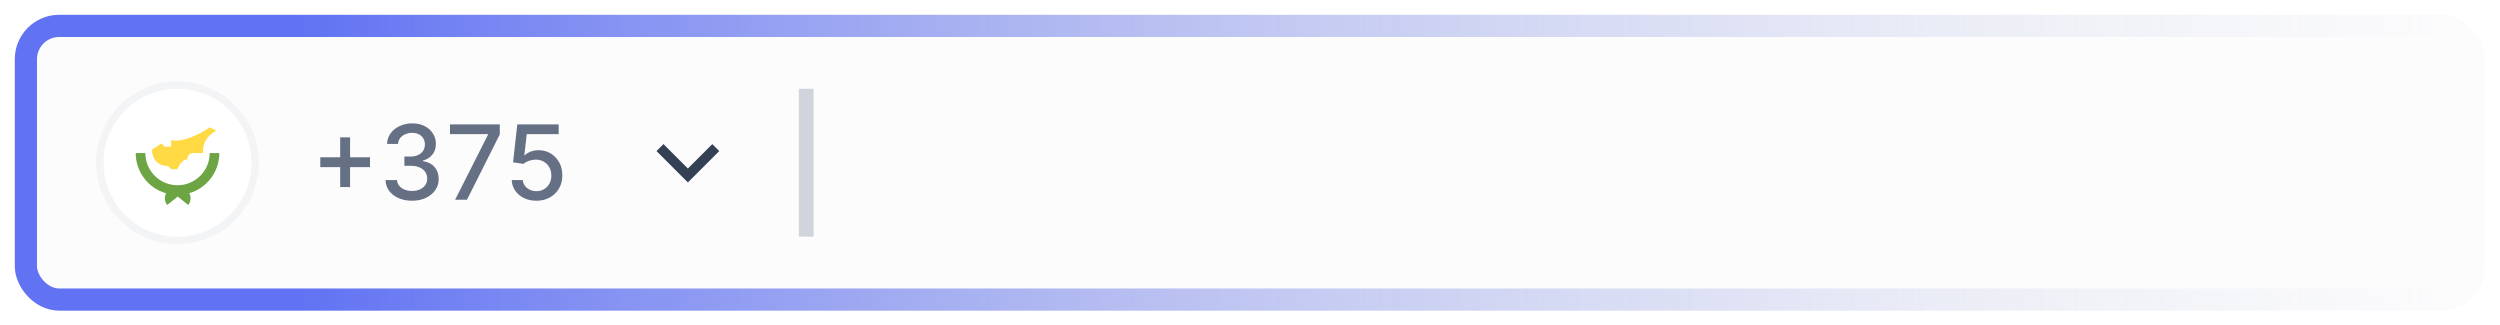 <svg
    width="338"
    height="44"
    viewBox="0 0 338 44"
    fill="none"
    xmlns="http://www.w3.org/2000/svg"
  >
  <g filter="url(#filter0_d_208_16753)">
    <rect
        x="2"
        y="1"
        width="334"
        height="40"
        rx="6"
        fill="#FCFCFD"
      />
    <circle
        cx="24"
        cy="21"
        r="10.5"
        fill="white"
        stroke="#F3F4F6"
      />
    <path
        d="M29.652 19.696C29.348 19.696 28.971 19.696 28.348 19.696C28.348 22.097 26.401 24.044 24 24.044C21.599 24.044 19.652 22.097 19.652 19.696C19.232 19.696 18.768 19.696 18.348 19.696C18.348 22.282 20.085 24.463 22.456 25.134C22.197 25.628 22.236 26.25 22.608 26.714C23.095 26.323 23.6 25.918 24.029 25.575C24.457 25.918 24.962 26.323 25.45 26.714C25.825 26.246 25.862 25.616 25.593 25.12C27.939 24.432 29.652 22.264 29.652 19.696Z"
        fill="#6DA544"
      />
    <path
        d="M20.523 19.261C20.523 19.261 20.523 21.435 22.697 21.435L23.132 21.87H24.002C24.002 21.87 24.436 20.565 25.306 20.565C25.306 20.565 25.306 19.696 26.176 19.696C27.045 19.696 27.48 19.696 27.48 19.696C27.48 19.696 27.045 17.956 29.219 16.652L28.349 16.217C28.349 16.217 25.306 18.391 23.132 17.956V18.826H22.262L21.828 18.391L20.523 19.261Z"
        fill="#FFDA44"
      />
    <path
        d="M45.992 24.29V17.568H47.33V24.29H45.992ZM43.303 21.595V20.263H50.024V21.595H43.303ZM55.712 26.139C55.029 26.139 54.419 26.021 53.882 25.786C53.349 25.551 52.926 25.224 52.614 24.807C52.306 24.386 52.14 23.899 52.117 23.345H53.678C53.698 23.647 53.799 23.909 53.981 24.131C54.167 24.349 54.409 24.518 54.707 24.638C55.006 24.757 55.337 24.817 55.702 24.817C56.103 24.817 56.457 24.747 56.766 24.608C57.077 24.469 57.321 24.275 57.496 24.026C57.672 23.774 57.76 23.484 57.76 23.156C57.76 22.815 57.672 22.515 57.496 22.256C57.324 21.995 57.071 21.789 56.736 21.64C56.404 21.491 56.003 21.416 55.533 21.416H54.673V20.163H55.533C55.91 20.163 56.242 20.095 56.527 19.959C56.815 19.824 57.041 19.635 57.203 19.393C57.365 19.148 57.447 18.861 57.447 18.533C57.447 18.218 57.376 17.944 57.233 17.712C57.094 17.477 56.895 17.293 56.636 17.16C56.381 17.028 56.08 16.962 55.731 16.962C55.4 16.962 55.09 17.023 54.802 17.146C54.517 17.265 54.285 17.437 54.106 17.663C53.927 17.885 53.831 18.151 53.818 18.463H52.331C52.347 17.913 52.51 17.429 52.818 17.011C53.13 16.594 53.541 16.267 54.051 16.032C54.562 15.797 55.128 15.679 55.751 15.679C56.404 15.679 56.968 15.807 57.442 16.062C57.919 16.314 58.287 16.65 58.545 17.071C58.807 17.492 58.937 17.953 58.933 18.453C58.937 19.023 58.778 19.507 58.456 19.905C58.138 20.303 57.714 20.569 57.183 20.705V20.785C57.859 20.887 58.383 21.156 58.754 21.59C59.129 22.024 59.314 22.563 59.311 23.206C59.314 23.766 59.159 24.268 58.844 24.712C58.532 25.157 58.106 25.506 57.566 25.761C57.026 26.013 56.408 26.139 55.712 26.139ZM61.533 26L65.978 17.21V17.136H60.837V15.818H67.569V17.18L63.139 26H61.533ZM72.522 26.139C71.899 26.139 71.339 26.02 70.841 25.781C70.348 25.539 69.953 25.208 69.658 24.787C69.363 24.366 69.206 23.885 69.186 23.345H70.677C70.714 23.783 70.908 24.142 71.259 24.424C71.61 24.706 72.031 24.847 72.522 24.847C72.913 24.847 73.259 24.757 73.561 24.578C73.866 24.396 74.105 24.146 74.277 23.827C74.453 23.509 74.54 23.146 74.54 22.739C74.54 22.324 74.451 21.955 74.272 21.63C74.093 21.305 73.846 21.05 73.531 20.864C73.219 20.679 72.862 20.584 72.457 20.581C72.149 20.581 71.839 20.634 71.528 20.74C71.216 20.846 70.964 20.985 70.772 21.158L69.365 20.949L69.937 15.818H75.535V17.136H71.214L70.891 19.984H70.951C71.15 19.792 71.413 19.631 71.741 19.502C72.073 19.373 72.427 19.308 72.805 19.308C73.425 19.308 73.977 19.456 74.461 19.751C74.948 20.046 75.331 20.448 75.609 20.959C75.891 21.466 76.03 22.049 76.027 22.709C76.03 23.368 75.881 23.957 75.579 24.474C75.281 24.991 74.867 25.398 74.337 25.697C73.809 25.992 73.205 26.139 72.522 26.139Z"
        fill="#667085"
      />
    <g clip-path="url(#clip0_208_16753)">
      <path
          d="M93.001 21.781L96.3 18.481L97.243 19.424L93.001 23.667L88.758 19.424L89.701 18.481L93.001 21.781Z"
          fill="#344054"
        />
    </g>
    <path
        d="M108 11V31H110V11H108Z"
        fill="#D0D5DD"
        mask="url(#path-3-inside-1_208_16753)"
      />
    <rect
        x="3.5"
        y="2.5"
        width="331"
        height="37"
        rx="4.5"
        stroke="url(#paint0_linear_208_16753)"
        stroke-width="3"
      />
  </g>
  <defs>
    <filter
        id="filter0_d_208_16753"
        x="0"
        y="0"
        width="338"
        height="44"
        filterUnits="userSpaceOnUse"
        color-interpolation-filters="sRGB"
      >
      <feFlood
          flood-opacity="0"
          result="BackgroundImageFix"
        />
      <feColorMatrix
          in="SourceAlpha"
          type="matrix"
          values="0 0 0 0 0 0 0 0 0 0 0 0 0 0 0 0 0 0 127 0"
          result="hardAlpha"
        />
      <feOffset dy="1" />
      <feGaussianBlur stdDeviation="1" />
      <feColorMatrix
          type="matrix"
          values="0 0 0 0 0.063 0 0 0 0 0.094 0 0 0 0 0.157 0 0 0 0.05 0"
        />
      <feBlend
          mode="normal"
          in2="BackgroundImageFix"
          result="effect1_dropShadow_208_16753"
        />
      <feBlend
          mode="normal"
          in="SourceGraphic"
          in2="effect1_dropShadow_208_16753"
          result="shape"
        />
    </filter>
    <linearGradient
        id="paint0_linear_208_16753"
        x1="40.328"
        y1="21"
        x2="336"
        y2="21"
        gradientUnits="userSpaceOnUse"
      >
      <stop stop-color="#6172F3" />
      <stop
          offset="1"
          stop-color="#D0D5DD"
          stop-opacity="0"
        />
    </linearGradient>
    <clipPath id="clip0_208_16753">
      <rect
          width="16"
          height="16"
          fill="white"
          transform="translate(85 13)"
        />
    </clipPath>
  </defs>
</svg>